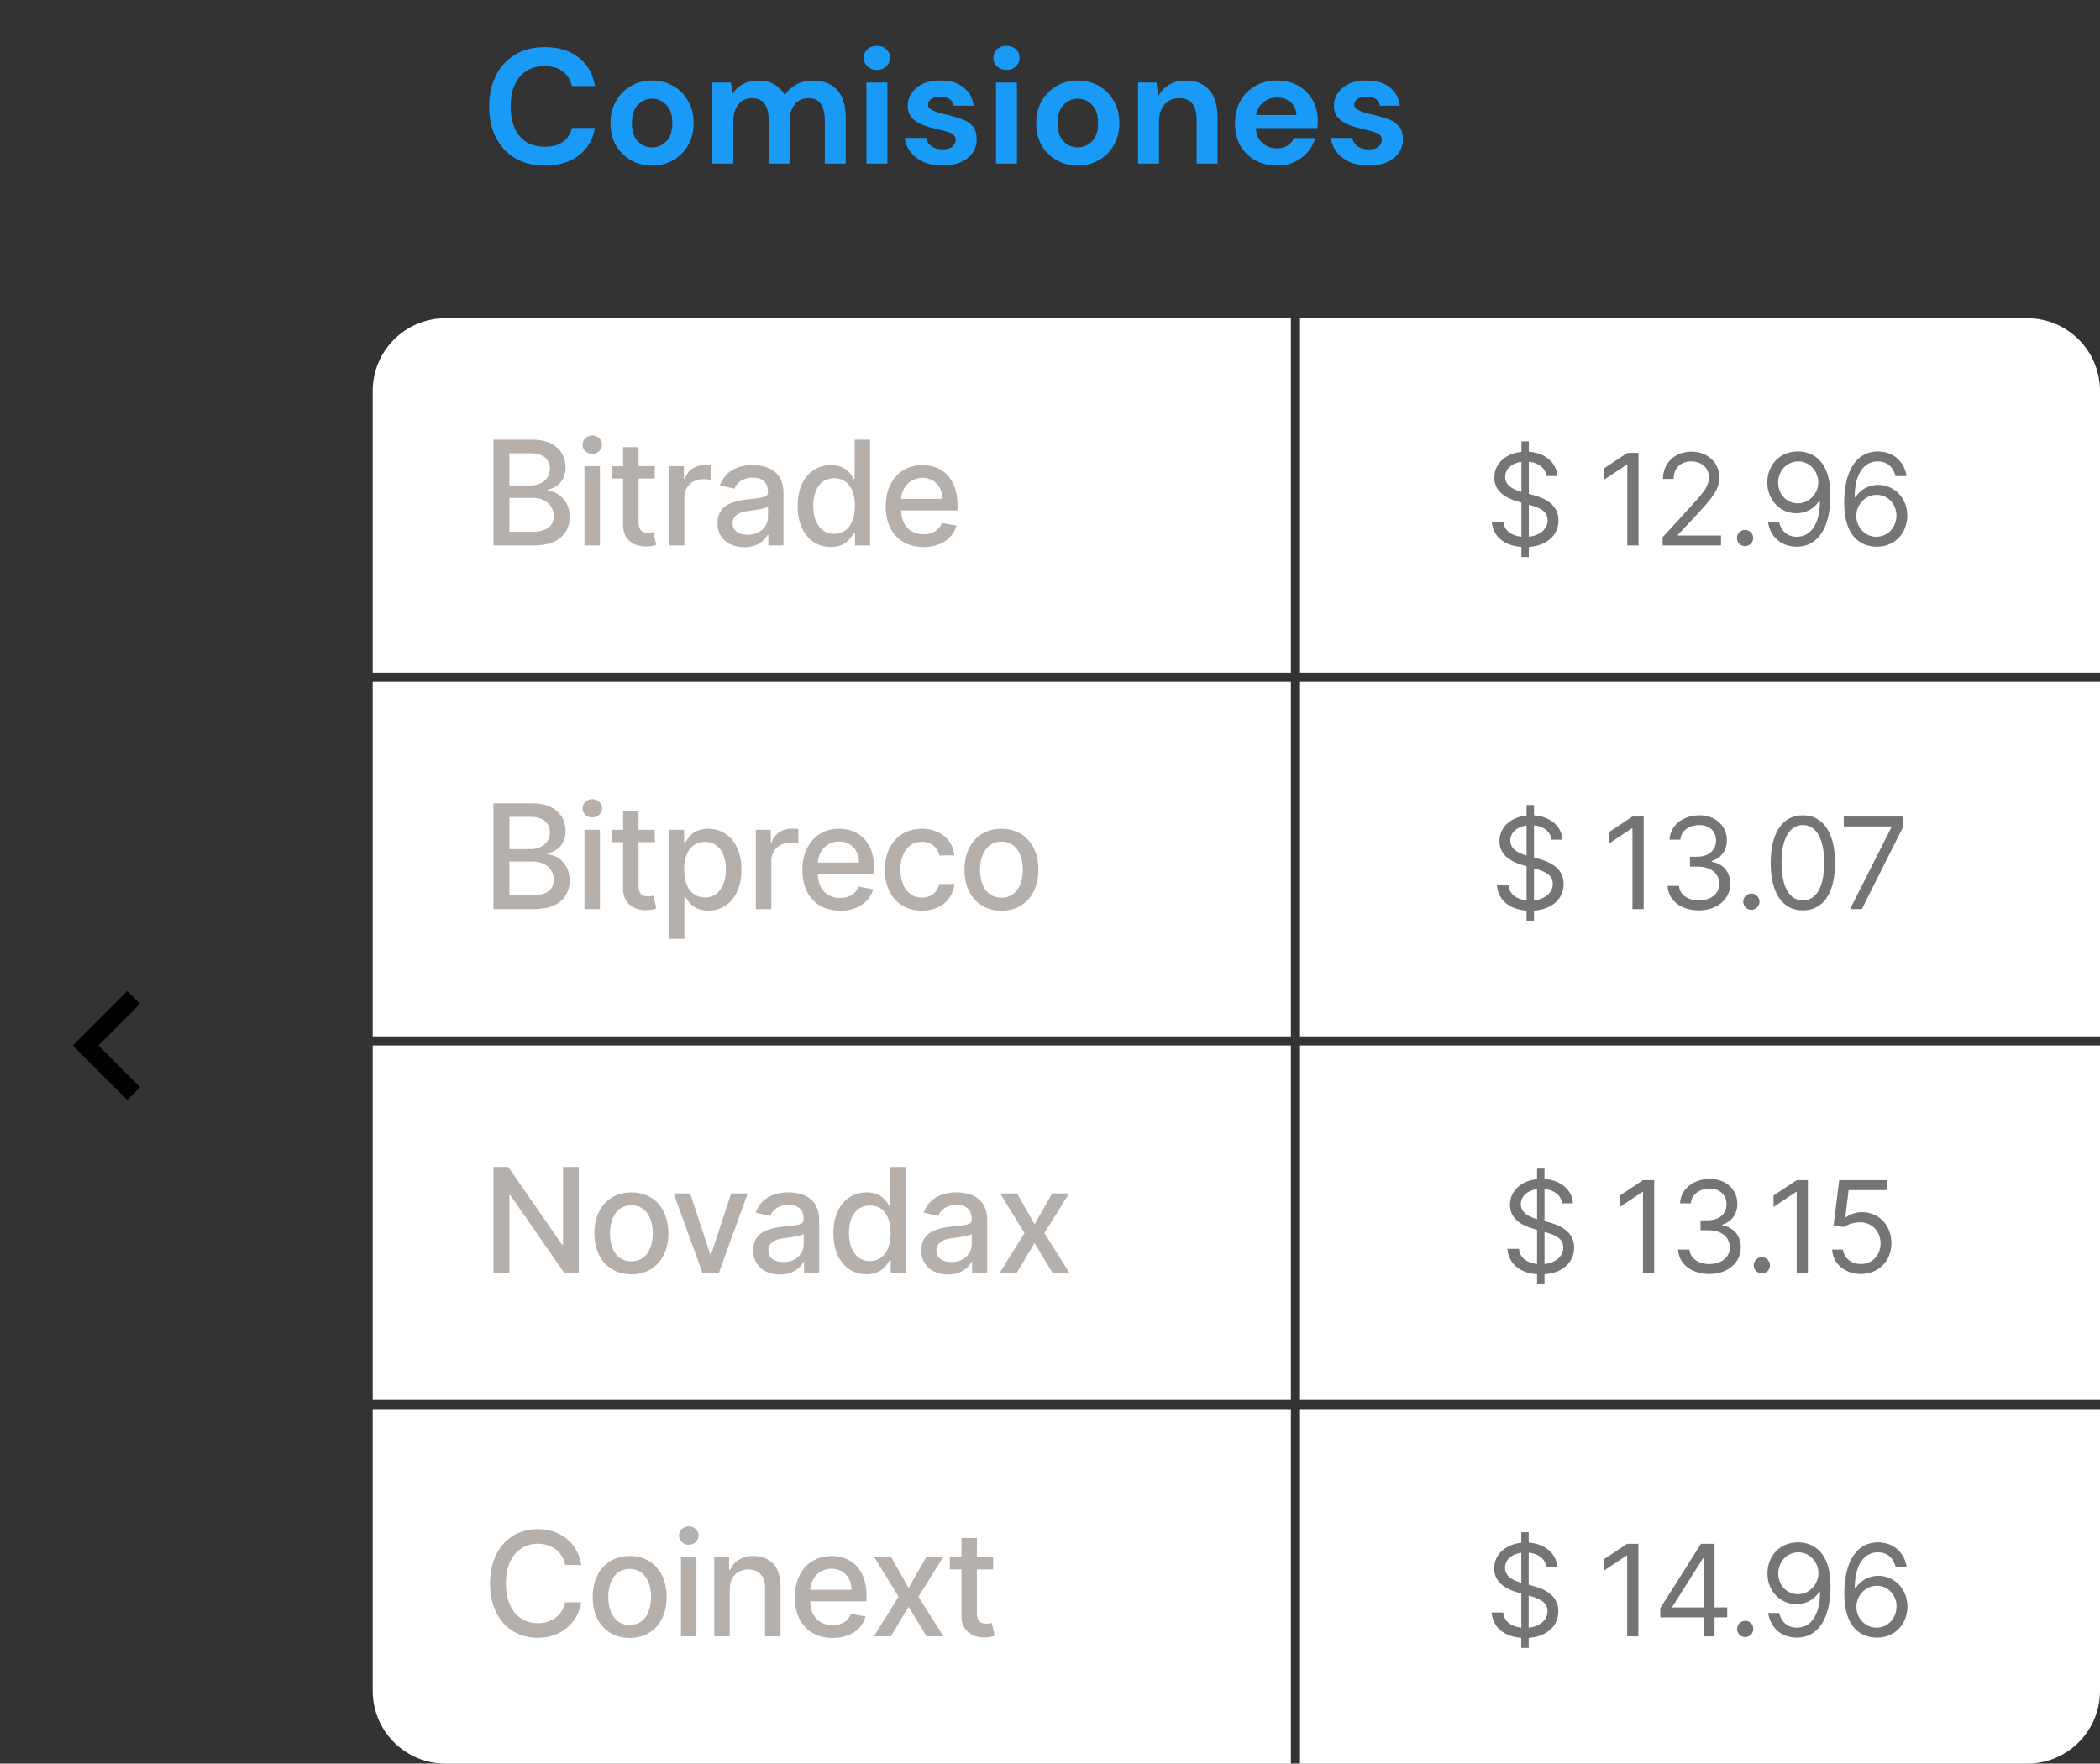 <svg width="231" height="194" viewBox="0 0 231 194" fill="none" xmlns="http://www.w3.org/2000/svg">
<rect x="0" y="0" width="231" height="194" fill="#333333" stroke="none"/>
<path d="M59.93 18.216C58.658 18.216 57.566 17.946 56.654 17.406C55.742 16.854 55.04 16.092 54.548 15.12C54.056 14.136 53.81 13.002 53.81 11.718C53.81 10.434 54.056 9.3 54.548 8.316C55.04 7.332 55.742 6.564 56.654 6.012C57.566 5.46 58.658 5.184 59.93 5.184C61.442 5.184 62.678 5.562 63.638 6.318C64.61 7.062 65.216 8.112 65.456 9.468H62.918C62.762 8.784 62.426 8.25 61.91 7.866C61.406 7.47 60.734 7.272 59.894 7.272C58.73 7.272 57.818 7.668 57.158 8.46C56.498 9.252 56.168 10.338 56.168 11.718C56.168 13.098 56.498 14.184 57.158 14.976C57.818 15.756 58.73 16.146 59.894 16.146C60.734 16.146 61.406 15.966 61.91 15.606C62.426 15.234 62.762 14.724 62.918 14.076H65.456C65.216 15.372 64.61 16.386 63.638 17.118C62.678 17.85 61.442 18.216 59.93 18.216ZM71.725 18.216C70.862 18.216 70.082 18.018 69.385 17.622C68.701 17.226 68.156 16.68 67.748 15.984C67.352 15.276 67.153 14.46 67.153 13.536C67.153 12.612 67.358 11.802 67.766 11.106C68.174 10.398 68.719 9.846 69.403 9.45C70.1 9.054 70.879 8.856 71.743 8.856C72.596 8.856 73.364 9.054 74.047 9.45C74.743 9.846 75.29 10.398 75.686 11.106C76.094 11.802 76.297 12.612 76.297 13.536C76.297 14.46 76.094 15.276 75.686 15.984C75.29 16.68 74.743 17.226 74.047 17.622C73.352 18.018 72.578 18.216 71.725 18.216ZM71.725 16.218C72.326 16.218 72.847 15.996 73.291 15.552C73.736 15.096 73.957 14.424 73.957 13.536C73.957 12.648 73.736 11.982 73.291 11.538C72.847 11.082 72.332 10.854 71.743 10.854C71.132 10.854 70.603 11.082 70.159 11.538C69.728 11.982 69.511 12.648 69.511 13.536C69.511 14.424 69.728 15.096 70.159 15.552C70.603 15.996 71.126 16.218 71.725 16.218ZM78.358 18V9.072H80.391L80.59 10.278C80.877 9.846 81.255 9.504 81.724 9.252C82.204 8.988 82.755 8.856 83.379 8.856C84.76 8.856 85.737 9.39 86.314 10.458C86.638 9.966 87.07 9.576 87.609 9.288C88.162 9 88.761 8.856 89.409 8.856C90.573 8.856 91.468 9.204 92.091 9.9C92.716 10.596 93.028 11.616 93.028 12.96V18H90.724V13.176C90.724 12.408 90.573 11.82 90.273 11.412C89.986 11.004 89.535 10.8 88.924 10.8C88.299 10.8 87.796 11.028 87.412 11.484C87.04 11.94 86.853 12.576 86.853 13.392V18H84.549V13.176C84.549 12.408 84.4 11.82 84.1 11.412C83.799 11.004 83.338 10.8 82.713 10.8C82.102 10.8 81.603 11.028 81.219 11.484C80.847 11.94 80.662 12.576 80.662 13.392V18H78.358ZM96.457 7.686C96.037 7.686 95.689 7.56 95.413 7.308C95.149 7.056 95.017 6.738 95.017 6.354C95.017 5.97 95.149 5.658 95.413 5.418C95.689 5.166 96.037 5.04 96.457 5.04C96.877 5.04 97.219 5.166 97.483 5.418C97.759 5.658 97.897 5.97 97.897 6.354C97.897 6.738 97.759 7.056 97.483 7.308C97.219 7.56 96.877 7.686 96.457 7.686ZM95.305 18V9.072H97.609V18H95.305ZM103.704 18.216C102.912 18.216 102.216 18.09 101.616 17.838C101.016 17.574 100.536 17.214 100.176 16.758C99.816 16.302 99.6 15.774 99.528 15.174H101.85C101.922 15.522 102.114 15.822 102.426 16.074C102.75 16.314 103.164 16.434 103.668 16.434C104.172 16.434 104.538 16.332 104.766 16.128C105.006 15.924 105.126 15.69 105.126 15.426C105.126 15.042 104.958 14.784 104.622 14.652C104.286 14.508 103.818 14.37 103.218 14.238C102.834 14.154 102.444 14.052 102.048 13.932C101.652 13.812 101.286 13.662 100.95 13.482C100.626 13.29 100.362 13.05 100.158 12.762C99.954 12.462 99.852 12.096 99.852 11.664C99.852 10.872 100.164 10.206 100.788 9.666C101.424 9.126 102.312 8.856 103.452 8.856C104.508 8.856 105.348 9.102 105.972 9.594C106.608 10.086 106.986 10.764 107.106 11.628H104.928C104.796 10.968 104.298 10.638 103.434 10.638C103.002 10.638 102.666 10.722 102.426 10.89C102.198 11.058 102.084 11.268 102.084 11.52C102.084 11.784 102.258 11.994 102.606 12.15C102.954 12.306 103.416 12.45 103.992 12.582C104.616 12.726 105.186 12.888 105.702 13.068C106.23 13.236 106.65 13.494 106.962 13.842C107.274 14.178 107.43 14.664 107.43 15.3C107.442 15.852 107.298 16.35 106.998 16.794C106.698 17.238 106.266 17.586 105.702 17.838C105.138 18.09 104.472 18.216 103.704 18.216ZM110.713 7.686C110.293 7.686 109.945 7.56 109.669 7.308C109.405 7.056 109.273 6.738 109.273 6.354C109.273 5.97 109.405 5.658 109.669 5.418C109.945 5.166 110.293 5.04 110.713 5.04C111.133 5.04 111.475 5.166 111.739 5.418C112.015 5.658 112.153 5.97 112.153 6.354C112.153 6.738 112.015 7.056 111.739 7.308C111.475 7.56 111.133 7.686 110.713 7.686ZM109.561 18V9.072H111.865V18H109.561ZM118.554 18.216C117.69 18.216 116.91 18.018 116.214 17.622C115.53 17.226 114.984 16.68 114.576 15.984C114.18 15.276 113.982 14.46 113.982 13.536C113.982 12.612 114.186 11.802 114.594 11.106C115.002 10.398 115.548 9.846 116.232 9.45C116.928 9.054 117.708 8.856 118.572 8.856C119.424 8.856 120.192 9.054 120.876 9.45C121.572 9.846 122.118 10.398 122.514 11.106C122.922 11.802 123.126 12.612 123.126 13.536C123.126 14.46 122.922 15.276 122.514 15.984C122.118 16.68 121.572 17.226 120.876 17.622C120.18 18.018 119.406 18.216 118.554 18.216ZM118.554 16.218C119.154 16.218 119.676 15.996 120.12 15.552C120.564 15.096 120.786 14.424 120.786 13.536C120.786 12.648 120.564 11.982 120.12 11.538C119.676 11.082 119.16 10.854 118.572 10.854C117.96 10.854 117.432 11.082 116.988 11.538C116.556 11.982 116.34 12.648 116.34 13.536C116.34 14.424 116.556 15.096 116.988 15.552C117.432 15.996 117.954 16.218 118.554 16.218ZM125.186 18V9.072H127.22L127.4 10.584C127.676 10.056 128.072 9.636 128.588 9.324C129.116 9.012 129.734 8.856 130.442 8.856C131.546 8.856 132.404 9.204 133.016 9.9C133.628 10.596 133.934 11.616 133.934 12.96V18H131.63V13.176C131.63 12.408 131.474 11.82 131.162 11.412C130.85 11.004 130.364 10.8 129.704 10.8C129.056 10.8 128.522 11.028 128.102 11.484C127.694 11.94 127.49 12.576 127.49 13.392V18H125.186ZM140.475 18.216C139.575 18.216 138.777 18.024 138.081 17.64C137.385 17.256 136.839 16.716 136.443 16.02C136.047 15.324 135.849 14.52 135.849 13.608C135.849 12.684 136.041 11.862 136.425 11.142C136.821 10.422 137.361 9.864 138.045 9.468C138.741 9.06 139.557 8.856 140.493 8.856C141.369 8.856 142.143 9.048 142.815 9.432C143.487 9.816 144.009 10.344 144.381 11.016C144.765 11.676 144.957 12.414 144.957 13.23C144.957 13.362 144.951 13.5 144.939 13.644C144.939 13.788 144.933 13.938 144.921 14.094H138.135C138.183 14.79 138.423 15.336 138.855 15.732C139.299 16.128 139.833 16.326 140.457 16.326C140.925 16.326 141.315 16.224 141.627 16.02C141.951 15.804 142.191 15.528 142.347 15.192H144.687C144.519 15.756 144.237 16.272 143.841 16.74C143.457 17.196 142.977 17.556 142.401 17.82C141.837 18.084 141.195 18.216 140.475 18.216ZM140.493 10.728C139.929 10.728 139.431 10.89 138.999 11.214C138.567 11.526 138.291 12.006 138.171 12.654H142.617C142.581 12.066 142.365 11.598 141.969 11.25C141.573 10.902 141.081 10.728 140.493 10.728ZM150.585 18.216C149.793 18.216 149.097 18.09 148.497 17.838C147.897 17.574 147.417 17.214 147.057 16.758C146.697 16.302 146.481 15.774 146.409 15.174H148.731C148.803 15.522 148.995 15.822 149.307 16.074C149.631 16.314 150.045 16.434 150.549 16.434C151.053 16.434 151.419 16.332 151.647 16.128C151.887 15.924 152.007 15.69 152.007 15.426C152.007 15.042 151.839 14.784 151.503 14.652C151.167 14.508 150.699 14.37 150.099 14.238C149.715 14.154 149.325 14.052 148.929 13.932C148.533 13.812 148.167 13.662 147.831 13.482C147.507 13.29 147.243 13.05 147.039 12.762C146.835 12.462 146.733 12.096 146.733 11.664C146.733 10.872 147.045 10.206 147.669 9.666C148.305 9.126 149.193 8.856 150.333 8.856C151.389 8.856 152.229 9.102 152.853 9.594C153.489 10.086 153.867 10.764 153.987 11.628H151.809C151.677 10.968 151.179 10.638 150.315 10.638C149.883 10.638 149.547 10.722 149.307 10.89C149.079 11.058 148.965 11.268 148.965 11.52C148.965 11.784 149.139 11.994 149.487 12.15C149.835 12.306 150.297 12.45 150.873 12.582C151.497 12.726 152.067 12.888 152.583 13.068C153.111 13.236 153.531 13.494 153.843 13.842C154.155 14.178 154.311 14.664 154.311 15.3C154.323 15.852 154.179 16.35 153.879 16.794C153.579 17.238 153.147 17.586 152.583 17.838C152.019 18.09 151.353 18.216 150.585 18.216Z" fill="#1A9AF7"/>
<g clip-path="url(#clip0_44_673)">
<path d="M41 43C41 38.582 44.582 35 49 35H142V74H41V43Z" fill="white"/>
<path d="M54.278 60H58.739C61.443 60 62.665 58.653 62.665 56.869C62.665 55.068 61.403 54.051 60.25 53.989V53.875C61.318 53.602 62.21 52.875 62.21 51.42C62.21 49.699 61.017 48.364 58.54 48.364H54.278V60ZM56.034 58.494V54.767H58.631C60.04 54.767 60.92 55.676 60.92 56.784C60.92 57.761 60.256 58.494 58.568 58.494H56.034ZM56.034 53.398V49.858H58.432C59.824 49.858 60.489 50.591 60.489 51.557C60.489 52.682 59.568 53.398 58.386 53.398H56.034ZM64.291 60H65.99V51.273H64.291V60ZM65.149 49.926C65.734 49.926 66.223 49.472 66.223 48.915C66.223 48.358 65.734 47.898 65.149 47.898C64.558 47.898 64.075 48.358 64.075 48.915C64.075 49.472 64.558 49.926 65.149 49.926ZM72.029 51.273H70.239V49.182H68.54V51.273H67.262V52.636H68.54V57.79C68.535 59.375 69.745 60.142 71.086 60.114C71.626 60.108 71.989 60.006 72.188 59.932L71.881 58.528C71.768 58.551 71.557 58.602 71.285 58.602C70.734 58.602 70.239 58.42 70.239 57.438V52.636H72.029V51.273ZM73.588 60H75.287V54.67C75.287 53.528 76.168 52.705 77.372 52.705C77.725 52.705 78.122 52.767 78.259 52.807V51.182C78.088 51.159 77.753 51.142 77.537 51.142C76.514 51.142 75.639 51.722 75.321 52.659H75.23V51.273H73.588V60ZM81.871 60.193C83.314 60.193 84.126 59.46 84.45 58.807H84.518V60H86.177V54.205C86.177 51.665 84.177 51.159 82.791 51.159C81.212 51.159 79.757 51.795 79.189 53.386L80.785 53.75C81.035 53.131 81.672 52.534 82.814 52.534C83.91 52.534 84.473 53.108 84.473 54.097V54.136C84.473 54.756 83.837 54.744 82.268 54.926C80.615 55.119 78.922 55.551 78.922 57.534C78.922 59.25 80.212 60.193 81.871 60.193ZM82.24 58.83C81.28 58.83 80.587 58.398 80.587 57.557C80.587 56.648 81.393 56.324 82.376 56.193C82.927 56.119 84.234 55.972 84.478 55.727V56.852C84.478 57.886 83.655 58.83 82.24 58.83ZM91.387 60.17C92.978 60.17 93.603 59.199 93.91 58.642H94.052V60H95.711V48.364H94.012V52.688H93.91C93.603 52.148 93.024 51.159 91.399 51.159C89.291 51.159 87.74 52.824 87.74 55.653C87.74 58.477 89.268 60.17 91.387 60.17ZM91.762 58.722C90.245 58.722 89.455 57.386 89.455 55.636C89.455 53.903 90.228 52.602 91.762 52.602C93.245 52.602 94.041 53.812 94.041 55.636C94.041 57.472 93.228 58.722 91.762 58.722ZM101.577 60.176C103.481 60.176 104.827 59.239 105.214 57.818L103.606 57.528C103.299 58.352 102.56 58.773 101.594 58.773C100.14 58.773 99.162 57.83 99.117 56.148H105.321V55.545C105.321 52.392 103.435 51.159 101.458 51.159C99.026 51.159 97.424 53.011 97.424 55.693C97.424 58.403 99.003 60.176 101.577 60.176ZM99.123 54.875C99.191 53.636 100.089 52.562 101.469 52.562C102.787 52.562 103.651 53.54 103.657 54.875H99.123Z" fill="#B5B0AC"/>
<rect width="101" height="39" transform="translate(41 75)" fill="white"/>
<path d="M54.278 100H58.739C61.443 100 62.665 98.653 62.665 96.869C62.665 95.068 61.403 94.051 60.25 93.989V93.875C61.318 93.602 62.21 92.875 62.21 91.421C62.21 89.699 61.017 88.364 58.54 88.364H54.278V100ZM56.034 98.494V94.767H58.631C60.04 94.767 60.92 95.676 60.92 96.784C60.92 97.761 60.256 98.494 58.568 98.494H56.034ZM56.034 93.398V89.858H58.432C59.824 89.858 60.489 90.591 60.489 91.557C60.489 92.682 59.568 93.398 58.386 93.398H56.034ZM64.291 100H65.99V91.273H64.291V100ZM65.149 89.926C65.734 89.926 66.223 89.472 66.223 88.915C66.223 88.358 65.734 87.898 65.149 87.898C64.558 87.898 64.075 88.358 64.075 88.915C64.075 89.472 64.558 89.926 65.149 89.926ZM72.029 91.273H70.239V89.182H68.54V91.273H67.262V92.636H68.54V97.79C68.535 99.375 69.745 100.142 71.086 100.114C71.626 100.108 71.989 100.006 72.188 99.932L71.881 98.528C71.768 98.551 71.557 98.602 71.285 98.602C70.734 98.602 70.239 98.421 70.239 97.438V92.636H72.029V91.273ZM73.588 103.273H75.287V98.642H75.389C75.696 99.199 76.321 100.17 77.912 100.17C80.026 100.17 81.56 98.477 81.56 95.653C81.56 92.824 80.003 91.159 77.895 91.159C76.276 91.159 75.691 92.148 75.389 92.688H75.247V91.273H73.588V103.273ZM75.253 95.636C75.253 93.812 76.049 92.602 77.531 92.602C79.071 92.602 79.844 93.903 79.844 95.636C79.844 97.386 79.049 98.722 77.531 98.722C76.071 98.722 75.253 97.472 75.253 95.636ZM83.143 100H84.842V94.671C84.842 93.528 85.723 92.704 86.927 92.704C87.28 92.704 87.677 92.767 87.814 92.807V91.182C87.643 91.159 87.308 91.142 87.092 91.142C86.069 91.142 85.194 91.722 84.876 92.659H84.785V91.273H83.143V100ZM92.413 100.176C94.316 100.176 95.663 99.239 96.049 97.818L94.441 97.528C94.134 98.352 93.396 98.773 92.43 98.773C90.975 98.773 89.998 97.829 89.953 96.148H96.157V95.546C96.157 92.392 94.271 91.159 92.293 91.159C89.862 91.159 88.259 93.011 88.259 95.693C88.259 98.403 89.839 100.176 92.413 100.176ZM89.958 94.875C90.026 93.636 90.924 92.562 92.305 92.562C93.623 92.562 94.487 93.54 94.492 94.875H89.958ZM101.398 100.176C103.461 100.176 104.796 98.938 104.983 97.239H103.33C103.114 98.182 102.381 98.739 101.41 98.739C99.972 98.739 99.046 97.54 99.046 95.636C99.046 93.767 99.989 92.591 101.41 92.591C102.489 92.591 103.148 93.273 103.33 94.091H104.983C104.802 92.329 103.364 91.159 101.381 91.159C98.921 91.159 97.33 93.011 97.33 95.676C97.33 98.307 98.864 100.176 101.398 100.176ZM110.156 100.176C112.617 100.176 114.224 98.375 114.224 95.676C114.224 92.96 112.617 91.159 110.156 91.159C107.696 91.159 106.088 92.96 106.088 95.676C106.088 98.375 107.696 100.176 110.156 100.176ZM110.162 98.75C108.554 98.75 107.804 97.347 107.804 95.671C107.804 94 108.554 92.579 110.162 92.579C111.759 92.579 112.509 94 112.509 95.671C112.509 97.347 111.759 98.75 110.162 98.75Z" fill="#B5B0AC"/>
<rect width="101" height="39" transform="translate(41 115)" fill="white"/>
<path d="M63.67 128.364H61.932V136.909H61.824L55.903 128.364H54.278V140H56.034V131.466H56.142L62.057 140H63.67V128.364ZM69.451 140.176C71.912 140.176 73.519 138.375 73.519 135.676C73.519 132.96 71.912 131.159 69.451 131.159C66.991 131.159 65.383 132.96 65.383 135.676C65.383 138.375 66.991 140.176 69.451 140.176ZM69.457 138.75C67.849 138.75 67.099 137.347 67.099 135.67C67.099 134 67.849 132.58 69.457 132.58C71.054 132.58 71.804 134 71.804 135.67C71.804 137.347 71.054 138.75 69.457 138.75ZM82.249 131.273H80.425L78.221 137.989H78.13L75.92 131.273H74.096L77.266 140H79.084L82.249 131.273ZM85.8 140.193C87.243 140.193 88.056 139.46 88.379 138.807H88.448V140H90.107V134.205C90.107 131.665 88.107 131.159 86.72 131.159C85.141 131.159 83.686 131.795 83.118 133.386L84.715 133.75C84.965 133.131 85.601 132.534 86.743 132.534C87.84 132.534 88.402 133.108 88.402 134.097V134.136C88.402 134.756 87.766 134.744 86.198 134.926C84.544 135.119 82.851 135.551 82.851 137.534C82.851 139.25 84.141 140.193 85.8 140.193ZM86.169 138.83C85.209 138.83 84.516 138.398 84.516 137.557C84.516 136.648 85.323 136.324 86.306 136.193C86.857 136.119 88.164 135.972 88.408 135.727V136.852C88.408 137.886 87.584 138.83 86.169 138.83ZM95.317 140.17C96.907 140.17 97.532 139.199 97.839 138.642H97.981V140H99.641V128.364H97.942V132.688H97.839C97.532 132.148 96.953 131.159 95.328 131.159C93.22 131.159 91.669 132.824 91.669 135.653C91.669 138.477 93.197 140.17 95.317 140.17ZM95.692 138.722C94.174 138.722 93.385 137.386 93.385 135.636C93.385 133.903 94.157 132.602 95.692 132.602C97.174 132.602 97.97 133.812 97.97 135.636C97.97 137.472 97.157 138.722 95.692 138.722ZM104.285 140.193C105.728 140.193 106.541 139.46 106.864 138.807H106.933V140H108.592V134.205C108.592 131.665 106.592 131.159 105.205 131.159C103.626 131.159 102.171 131.795 101.603 133.386L103.2 133.75C103.45 133.131 104.086 132.534 105.228 132.534C106.325 132.534 106.887 133.108 106.887 134.097V134.136C106.887 134.756 106.251 134.744 104.683 134.926C103.029 135.119 101.336 135.551 101.336 137.534C101.336 139.25 102.626 140.193 104.285 140.193ZM104.654 138.83C103.694 138.83 103.001 138.398 103.001 137.557C103.001 136.648 103.808 136.324 104.791 136.193C105.342 136.119 106.649 135.972 106.893 135.727V136.852C106.893 137.886 106.069 138.83 104.654 138.83ZM111.875 131.273H110.012L112.694 135.636L109.978 140H111.841L113.802 136.739L115.768 140H117.625L114.881 135.636L117.603 131.273H115.745L113.802 134.67L111.875 131.273Z" fill="#B5B0AC"/>
<path d="M41 155H142V194H49C44.582 194 41 190.418 41 186V155Z" fill="white"/>
<path d="M63.943 172.148C63.545 169.659 61.597 168.205 59.136 168.205C56.125 168.205 53.903 170.46 53.903 174.182C53.903 177.903 56.114 180.159 59.136 180.159C61.693 180.159 63.562 178.557 63.943 176.256L62.17 176.25C61.869 177.739 60.619 178.557 59.148 178.557C57.153 178.557 55.648 177.028 55.648 174.182C55.648 171.358 57.148 169.807 59.153 169.807C60.636 169.807 61.881 170.642 62.17 172.148H63.943ZM69.264 180.176C71.724 180.176 73.332 178.375 73.332 175.676C73.332 172.96 71.724 171.159 69.264 171.159C66.804 171.159 65.196 172.96 65.196 175.676C65.196 178.375 66.804 180.176 69.264 180.176ZM69.269 178.75C67.662 178.75 66.912 177.347 66.912 175.67C66.912 174 67.662 172.58 69.269 172.58C70.866 172.58 71.616 174 71.616 175.67C71.616 177.347 70.866 178.75 69.269 178.75ZM74.908 180H76.607V171.273H74.908V180ZM75.766 169.926C76.352 169.926 76.84 169.472 76.84 168.915C76.84 168.358 76.352 167.898 75.766 167.898C75.175 167.898 74.692 168.358 74.692 168.915C74.692 169.472 75.175 169.926 75.766 169.926ZM80.272 174.818C80.272 173.426 81.124 172.631 82.306 172.631C83.459 172.631 84.158 173.386 84.158 174.653V180H85.857V174.449C85.857 172.29 84.669 171.159 82.885 171.159C81.573 171.159 80.715 171.767 80.311 172.693H80.203V171.273H78.573V180H80.272V174.818ZM91.576 180.176C93.48 180.176 94.826 179.239 95.213 177.818L93.605 177.528C93.298 178.352 92.559 178.773 91.594 178.773C90.139 178.773 89.162 177.83 89.116 176.148H95.321V175.545C95.321 172.392 93.434 171.159 91.457 171.159C89.025 171.159 87.423 173.011 87.423 175.693C87.423 178.403 89.003 180.176 91.576 180.176ZM89.122 174.875C89.19 173.636 90.088 172.562 91.469 172.562C92.787 172.562 93.65 173.54 93.656 174.875H89.122ZM98.024 171.273H96.16L98.842 175.636L96.126 180H97.99L99.95 176.739L101.916 180H103.774L101.029 175.636L103.751 171.273H101.893L99.95 174.67L98.024 171.273ZM109.249 171.273H107.459V169.182H105.76V171.273H104.482V172.636H105.76V177.79C105.755 179.375 106.965 180.142 108.306 180.114C108.846 180.108 109.209 180.006 109.408 179.932L109.101 178.528C108.988 178.551 108.777 178.602 108.505 178.602C107.954 178.602 107.459 178.42 107.459 177.438V172.636H109.249V171.273Z" fill="#B5B0AC"/>
</g>
<g clip-path="url(#clip1_44_673)">
<path d="M143 35H223C227.418 35 231 38.582 231 43V74H143V35Z" fill="white"/>
<path d="M167.356 61.273H168.171V60.164C170.259 60.02 171.433 58.787 171.433 57.236C171.433 55.327 169.623 54.71 168.569 54.432L168.171 54.322V50.788C169.225 50.892 169.991 51.459 170.1 52.364H171.293C171.244 50.912 169.971 49.808 168.171 49.689V48.545H167.356V49.704C165.651 49.878 164.373 50.962 164.373 52.523C164.373 53.895 165.367 54.71 166.958 55.168L167.356 55.282V59.045C166.312 58.936 165.457 58.399 165.367 57.375H164.094C164.209 58.941 165.402 60.035 167.356 60.164V61.273ZM168.171 59.045V55.516L168.211 55.526C169.285 55.824 170.239 56.202 170.239 57.216C170.239 58.215 169.374 58.911 168.171 59.045ZM167.356 54.104C166.6 53.89 165.566 53.472 165.566 52.463C165.566 51.603 166.262 50.947 167.356 50.803V54.104ZM180.238 49.818H179.005L176.459 51.508V52.761L178.945 51.111H179.005V60H180.238V49.818ZM182.886 60H189.309V58.906H184.576V58.827L186.863 56.381C188.613 54.506 189.13 53.631 189.13 52.503C189.13 50.932 187.858 49.679 186.068 49.679C184.283 49.679 182.926 50.892 182.926 52.682H184.099C184.099 51.523 184.85 50.753 186.028 50.753C187.132 50.753 187.977 51.429 187.977 52.503C187.977 53.443 187.425 54.139 186.247 55.426L182.886 59.105V60ZM191.958 60.08C192.45 60.08 192.852 59.677 192.852 59.185C192.852 58.693 192.45 58.29 191.958 58.29C191.465 58.29 191.063 58.693 191.063 59.185C191.063 59.677 191.465 60.08 191.958 60.08ZM197.804 49.659C195.736 49.639 194.403 51.19 194.403 53.08C194.403 55.048 195.855 56.46 197.605 56.46C198.659 56.46 199.554 55.943 200.111 55.108H200.19C200.19 57.614 199.216 59.045 197.645 59.045C196.571 59.045 195.915 58.369 195.696 57.435H194.483C194.721 59.045 195.934 60.139 197.645 60.139C199.932 60.139 201.344 58.111 201.344 54.492C201.344 50.733 199.474 49.679 197.804 49.659ZM197.804 50.753C199.077 50.753 200.011 51.847 200.011 53.06C200.011 54.273 199.017 55.367 197.764 55.367C196.511 55.367 195.596 54.352 195.596 53.08C195.596 51.787 196.551 50.753 197.804 50.753ZM206.399 60.139C208.458 60.164 209.8 58.613 209.8 56.719C209.8 54.75 208.343 53.338 206.598 53.338C205.549 53.338 204.649 53.85 204.093 54.69H204.013C204.018 52.19 204.982 50.753 206.558 50.753C207.632 50.753 208.279 51.429 208.507 52.364H209.72C209.472 50.763 208.269 49.659 206.558 49.659C204.267 49.659 202.86 51.688 202.86 55.307C202.86 59.07 204.729 60.119 206.399 60.139ZM206.399 59.045C205.122 59.045 204.187 57.957 204.192 56.739C204.197 55.521 205.176 54.432 206.439 54.432C207.687 54.432 208.607 55.456 208.607 56.719C208.607 58.011 207.647 59.045 206.399 59.045Z" fill="#757575"/>
<rect width="88" height="39" transform="translate(143 75)" fill="white"/>
<path d="M167.923 101.273H168.739V100.164C170.827 100.02 172 98.787 172 97.236C172 95.327 170.19 94.71 169.136 94.432L168.739 94.322V90.788C169.793 90.892 170.558 91.459 170.668 92.364H171.861C171.811 90.912 170.538 89.808 168.739 89.689V88.546H167.923V89.704C166.218 89.878 164.94 90.962 164.94 92.523C164.94 93.895 165.935 94.71 167.525 95.168L167.923 95.282V99.046C166.879 98.936 166.024 98.399 165.935 97.375H164.662C164.776 98.941 165.969 100.035 167.923 100.164V101.273ZM168.739 99.046V95.516L168.778 95.526C169.852 95.824 170.807 96.202 170.807 97.216C170.807 98.215 169.942 98.911 168.739 99.046ZM167.923 94.104C167.168 93.89 166.133 93.472 166.133 92.463C166.133 91.603 166.829 90.947 167.923 90.803V94.104ZM180.805 89.818H179.572L177.027 91.508V92.761L179.513 91.111H179.572V100H180.805V89.818ZM186.894 100.139C188.867 100.139 190.334 98.901 190.334 97.236C190.334 95.943 189.568 95.004 188.286 94.79V94.71C189.315 94.397 189.956 93.552 189.956 92.403C189.956 90.962 188.818 89.679 186.934 89.679C185.174 89.679 183.712 90.763 183.652 92.364H184.845C184.89 91.349 185.855 90.753 186.914 90.753C188.037 90.753 188.763 91.434 188.763 92.463C188.763 93.537 187.923 94.233 186.715 94.233H185.899V95.327H186.715C188.261 95.327 189.121 96.112 189.121 97.236C189.121 98.315 188.181 99.046 186.874 99.046C185.696 99.046 184.761 98.439 184.686 97.454H183.434C183.508 99.055 184.92 100.139 186.894 100.139ZM192.648 100.08C193.14 100.08 193.543 99.677 193.543 99.185C193.543 98.692 193.14 98.29 192.648 98.29C192.156 98.29 191.753 98.692 191.753 99.185C191.753 99.677 192.156 100.08 192.648 100.08ZM198.314 100.139C200.561 100.139 201.854 98.235 201.854 94.909C201.854 91.608 200.541 89.679 198.314 89.679C196.087 89.679 194.774 91.608 194.774 94.909C194.774 98.235 196.067 100.139 198.314 100.139ZM198.314 99.046C196.832 99.046 195.967 97.559 195.967 94.909C195.967 92.264 196.842 90.753 198.314 90.753C199.786 90.753 200.661 92.264 200.661 94.909C200.661 97.559 199.796 99.046 198.314 99.046ZM203.508 100H204.8L209.334 90.972V89.818H202.812V90.912H208.062V90.992L203.508 100Z" fill="#757575"/>
<rect width="88" height="39" transform="translate(143 115)" fill="white"/>
<path d="M169.078 141.273H169.894V140.164C171.982 140.02 173.155 138.787 173.155 137.236C173.155 135.327 171.346 134.71 170.292 134.432L169.894 134.322V130.788C170.948 130.892 171.713 131.459 171.823 132.364H173.016C172.966 130.912 171.694 129.808 169.894 129.689V128.545H169.078V129.704C167.373 129.878 166.096 130.962 166.096 132.523C166.096 133.895 167.09 134.71 168.681 135.168L169.078 135.282V139.045C168.034 138.936 167.179 138.399 167.09 137.375H165.817C165.931 138.941 167.125 140.035 169.078 140.164V141.273ZM169.894 139.045V135.516L169.934 135.526C171.007 135.824 171.962 136.202 171.962 137.216C171.962 138.215 171.097 138.911 169.894 139.045ZM169.078 134.104C168.323 133.89 167.289 133.472 167.289 132.463C167.289 131.603 167.985 130.947 169.078 130.803V134.104ZM181.96 129.818H180.727L178.182 131.509V132.761L180.668 131.111H180.727V140H181.96V129.818ZM188.049 140.139C190.023 140.139 191.489 138.901 191.489 137.236C191.489 135.943 190.724 135.004 189.441 134.79V134.71C190.47 134.397 191.112 133.552 191.112 132.403C191.112 130.962 189.973 129.679 188.089 129.679C186.329 129.679 184.867 130.763 184.808 132.364H186.001C186.045 131.349 187.01 130.753 188.069 130.753C189.192 130.753 189.918 131.434 189.918 132.463C189.918 133.537 189.078 134.233 187.87 134.233H187.055V135.327H187.87C189.416 135.327 190.276 136.112 190.276 137.236C190.276 138.315 189.337 139.045 188.029 139.045C186.851 139.045 185.916 138.439 185.842 137.455H184.589C184.663 139.055 186.075 140.139 188.049 140.139ZM193.803 140.08C194.295 140.08 194.698 139.677 194.698 139.185C194.698 138.692 194.295 138.29 193.803 138.29C193.311 138.29 192.908 138.692 192.908 139.185C192.908 139.677 193.311 140.08 193.803 140.08ZM198.866 129.818H197.634L195.088 131.509V132.761L197.574 131.111H197.634V140H198.866V129.818ZM204.697 140.139C206.635 140.139 208.057 138.707 208.057 136.759C208.057 134.785 206.685 133.338 204.816 133.338C204.13 133.338 203.464 133.582 203.046 133.915H202.986L203.344 130.912H207.6V129.818H202.31L201.694 134.83L202.847 134.969C203.27 134.665 203.991 134.447 204.617 134.452C205.915 134.462 206.864 135.446 206.864 136.778C206.864 138.086 205.949 139.045 204.697 139.045C203.653 139.045 202.822 138.374 202.728 137.455H201.535C201.609 139.006 202.947 140.139 204.697 140.139Z" fill="#757575"/>
<path d="M143 155H231V186C231 190.418 227.418 194 223 194H143V155Z" fill="white"/>
<path d="M167.342 181.273H168.157V180.164C170.246 180.02 171.419 178.787 171.419 177.236C171.419 175.327 169.609 174.71 168.555 174.432L168.157 174.322V170.788C169.211 170.892 169.977 171.459 170.086 172.364H171.28C171.23 170.912 169.957 169.808 168.157 169.689V168.545H167.342V169.704C165.637 169.878 164.359 170.962 164.359 172.523C164.359 173.895 165.353 174.71 166.944 175.168L167.342 175.282V179.045C166.298 178.936 165.443 178.399 165.353 177.375H164.081C164.195 178.941 165.388 180.035 167.342 180.164V181.273ZM168.157 179.045V175.516L168.197 175.526C169.271 175.824 170.226 176.202 170.226 177.216C170.226 178.215 169.361 178.911 168.157 179.045ZM167.342 174.104C166.586 173.89 165.552 173.472 165.552 172.463C165.552 171.603 166.248 170.947 167.342 170.803V174.104ZM180.224 169.818H178.991L176.446 171.509V172.761L178.931 171.111H178.991V180H180.224V169.818ZM182.634 177.912H187.426V180H188.6V177.912H189.992V176.818H188.6V169.818H187.108L182.634 176.898V177.912ZM187.426 176.818H183.966V176.739L187.347 171.389H187.426V176.818ZM191.971 180.08C192.463 180.08 192.866 179.677 192.866 179.185C192.866 178.692 192.463 178.29 191.971 178.29C191.479 178.29 191.076 178.692 191.076 179.185C191.076 179.677 191.479 180.08 191.971 180.08ZM197.817 169.659C195.749 169.639 194.417 171.19 194.417 173.08C194.417 175.048 195.869 176.46 197.619 176.46C198.673 176.46 199.567 175.943 200.124 175.108H200.204C200.204 177.614 199.229 179.045 197.658 179.045C196.585 179.045 195.928 178.369 195.71 177.435H194.496C194.735 179.045 195.948 180.139 197.658 180.139C199.945 180.139 201.357 178.111 201.357 174.491C201.357 170.733 199.488 169.679 197.817 169.659ZM197.817 170.753C199.09 170.753 200.025 171.847 200.025 173.06C200.025 174.273 199.031 175.366 197.778 175.366C196.525 175.366 195.61 174.352 195.61 173.08C195.61 171.787 196.565 170.753 197.817 170.753ZM206.413 180.139C208.471 180.164 209.814 178.613 209.814 176.719C209.814 174.75 208.357 173.338 206.612 173.338C205.563 173.338 204.663 173.85 204.106 174.69H204.027C204.032 172.19 204.996 170.753 206.572 170.753C207.646 170.753 208.292 171.429 208.521 172.364H209.734C209.485 170.763 208.282 169.659 206.572 169.659C204.28 169.659 202.873 171.688 202.873 175.307C202.873 179.07 204.743 180.119 206.413 180.139ZM206.413 179.045C205.135 179.045 204.201 177.957 204.206 176.739C204.211 175.521 205.19 174.432 206.453 174.432C207.701 174.432 208.62 175.456 208.62 176.719C208.62 178.011 207.661 179.045 206.413 179.045Z" fill="#757575"/>
</g>
<g clip-path="url(#clip2_44_673)">
<path d="M15.41 110.41L10.83 115L15.41 119.59L14 121L8 115L14 109L15.41 110.41Z" fill="black"/>
</g>
<defs>
<clipPath id="clip0_44_673">
<rect width="101" height="159" fill="white" transform="translate(41 35)"/>
</clipPath>
<clipPath id="clip1_44_673">
<rect width="88" height="159" fill="white" transform="translate(143 35)"/>
</clipPath>
<clipPath id="clip2_44_673">
<rect width="24" height="24" fill="white" transform="translate(24 103) rotate(90)"/>
</clipPath>
</defs>
</svg>
